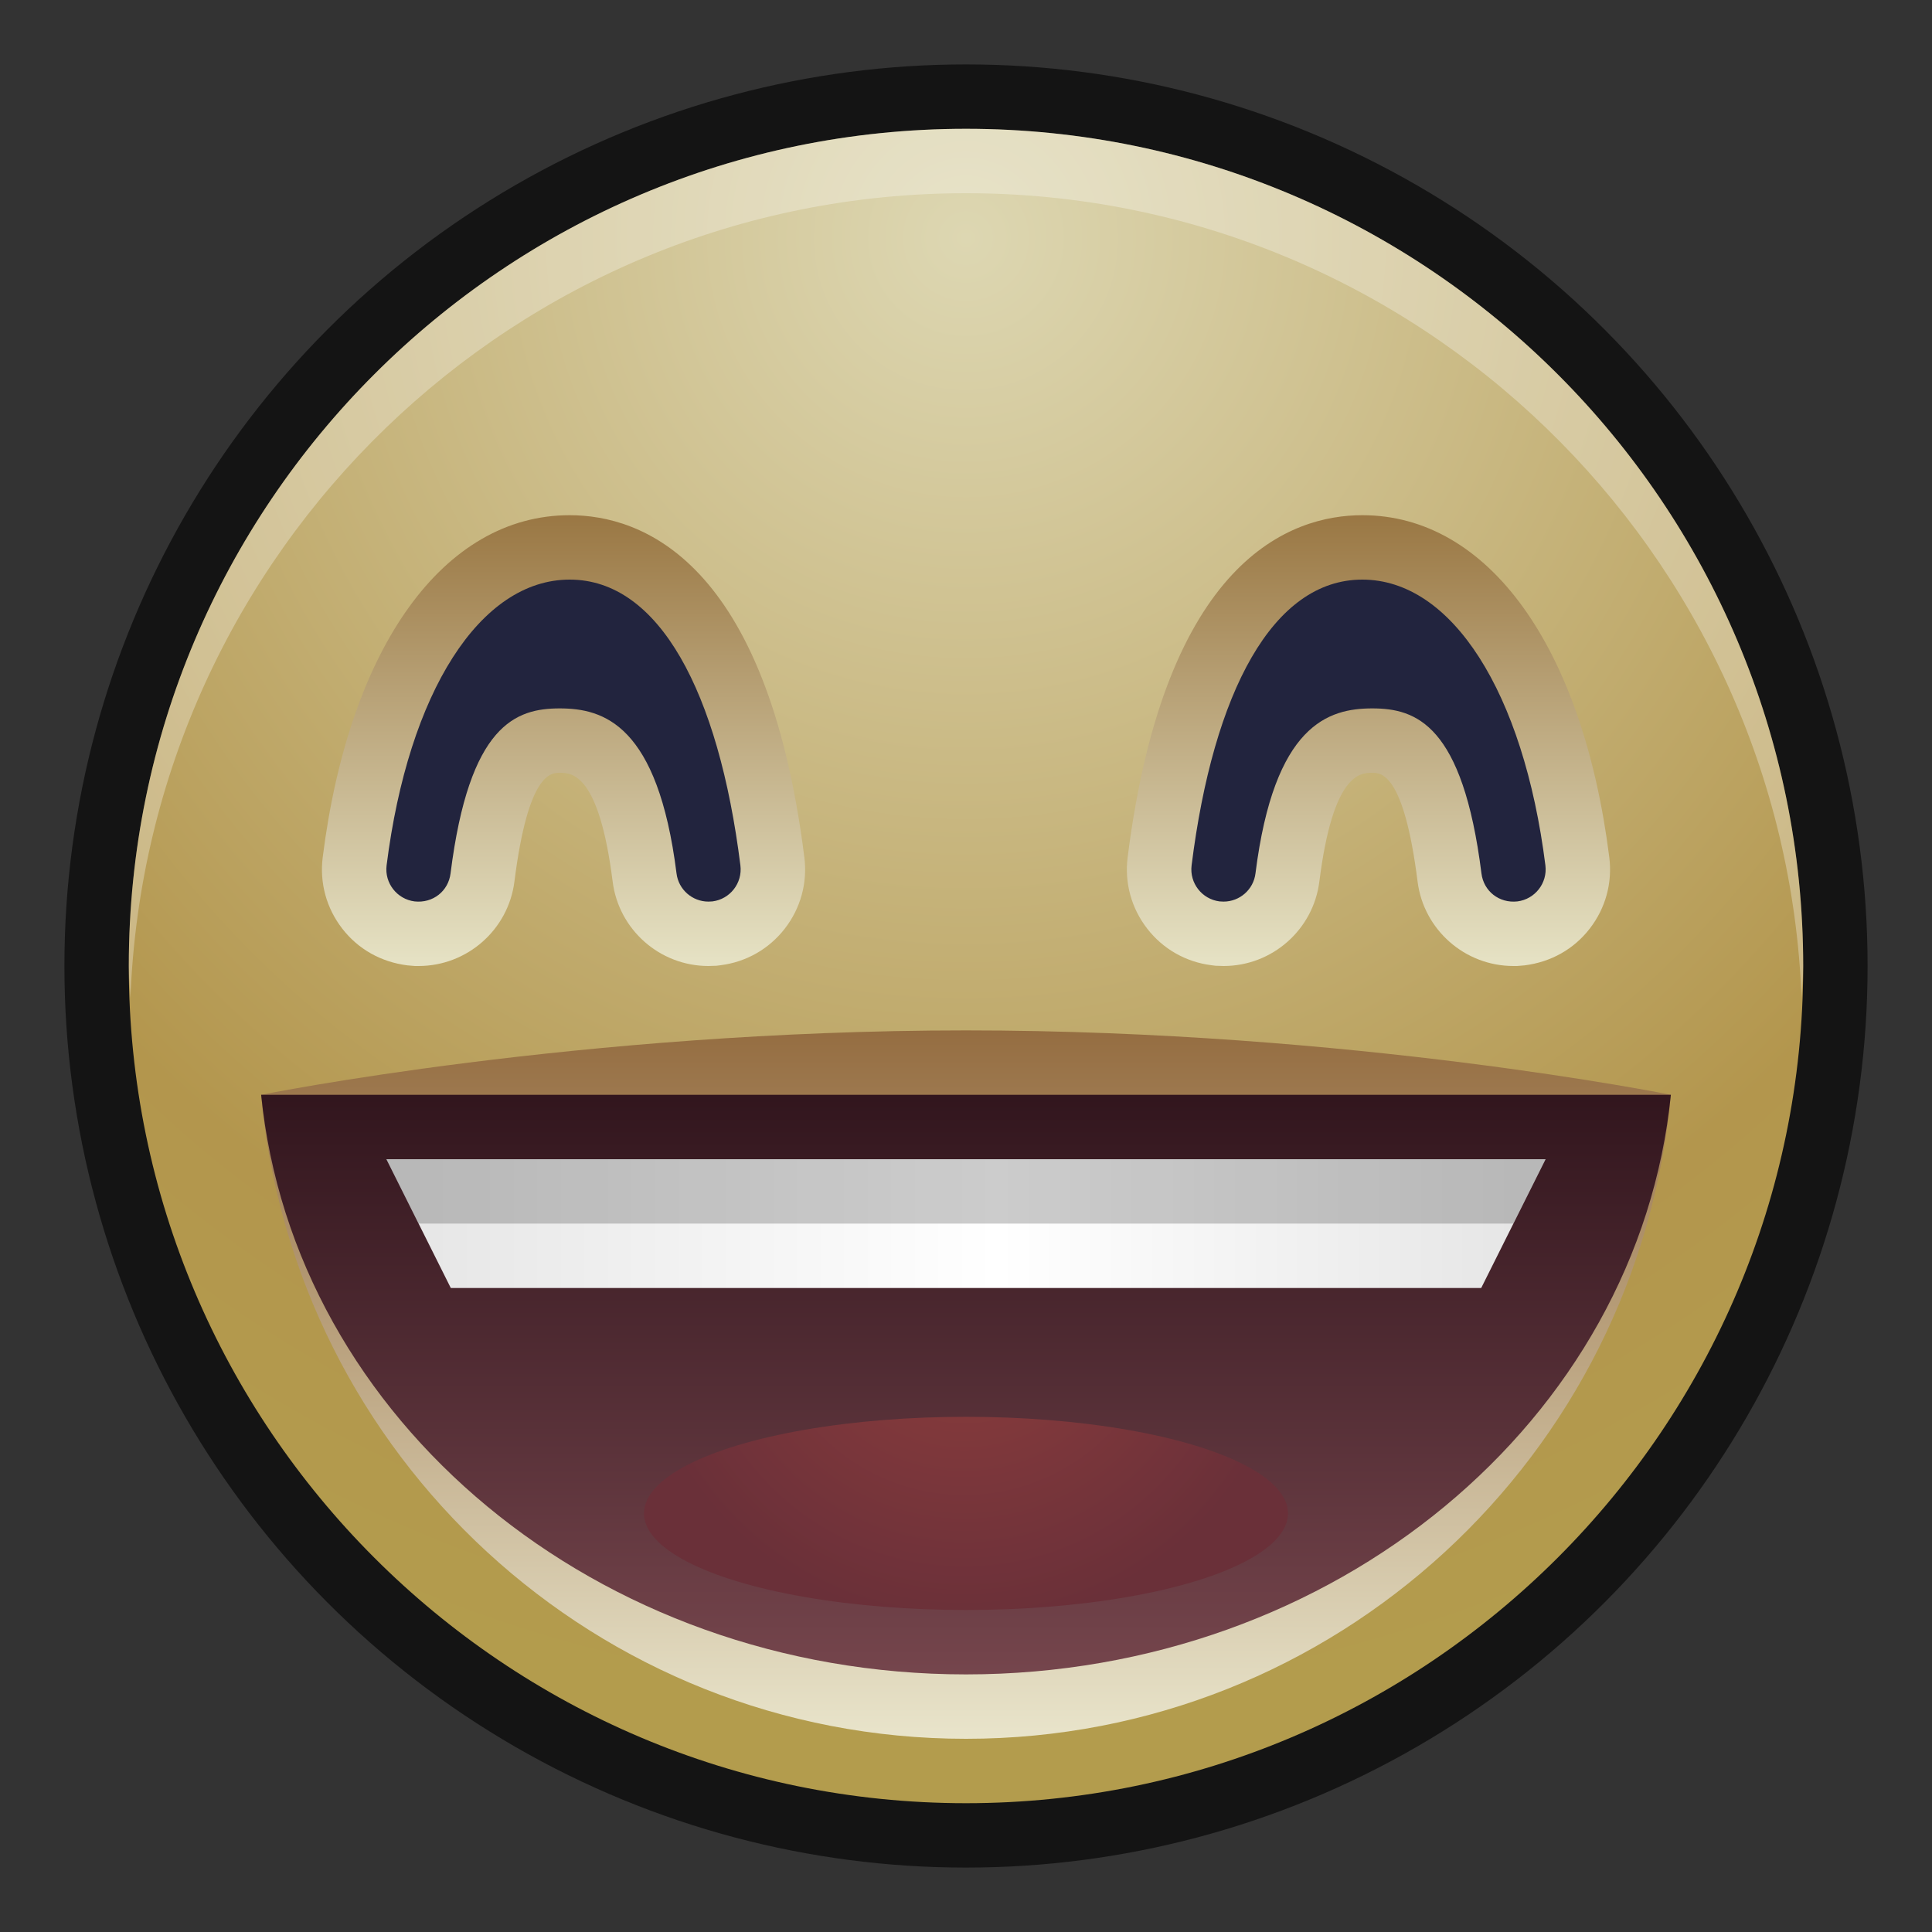 <?xml version="1.0" encoding="UTF-8"?>
<!DOCTYPE svg PUBLIC "-//W3C//DTD SVG 1.1 Tiny//EN" "http://www.w3.org/Graphics/SVG/1.1/DTD/svg11-tiny.dtd">
<svg baseProfile="tiny" height="30" viewBox="0 0 30 30" width="30" xmlns="http://www.w3.org/2000/svg" xmlns:xlink="http://www.w3.org/1999/xlink">
<rect x="0" y="0" width="30" height="30" fill="#333333" stroke="none"/>
<g>
<g>
<rect fill="none" height="30" width="30"/>
</g>
<g>
<rect fill="none" height="30" width="30"/>
</g>
<circle cx="15" cy="15" fill-opacity="0.6" r="14" stroke-opacity="0.6"/>
<radialGradient cx="15" cy="3.703" gradientUnits="userSpaceOnUse" id="SVGID_1_" r="23.062">
<stop offset="0" style="stop-color:#DDD7B2"/>
<stop offset="0.782" style="stop-color:#B3964D"/>
<stop offset="1" style="stop-color:#B39C4D"/>
</radialGradient>
<path d="M15,28C7.832,28,2,22.168,2,15C2,7.832,7.832,2,15,2c7.168,0,13,5.832,13,13  C28,22.168,22.168,28,15,28L15,28z" fill="url(#SVGID_1_)"/>
<path d="M15,3c7,0,12.709,5.564,12.975,12.5C27.98,15.333,28,15.169,28,15c0-7.168-5.832-13-13-13  C7.832,2,2,7.832,2,15c0,0.169,0.019,0.333,0.025,0.5C2.291,8.564,8,3,15,3z" fill="#FFFFFF" fill-opacity="0.3" stroke-opacity="0.3"/>
<linearGradient gradientUnits="userSpaceOnUse" id="SVGID_2_" x1="8.751" x2="8.751" y1="7.935" y2="14.895">
<stop offset="0" style="stop-color:#997642"/>
<stop offset="1" style="stop-color:#E5E1C3"/>
</linearGradient>
<path d="M11,15c-0.754,0-1.394-0.564-1.487-1.313C9.3,12,8.874,12,8.691,12c-0.134,0-0.49,0-0.703,1.688  C7.894,14.436,7.254,15,6.5,15H6.443l-0.118-0.01c-0.41-0.052-0.765-0.253-1.01-0.57c-0.246-0.317-0.354-0.71-0.304-1.108  C5.424,10.036,6.893,8,8.846,8c1.111,0,3.063,0.69,3.644,5.313c0.05,0.396-0.058,0.79-0.304,1.107  c-0.245,0.316-0.6,0.518-0.997,0.568l-0.063,0.008L11,15z" fill="url(#SVGID_2_)"/>
<path d="M11,14c-0.248,0-0.464-0.185-0.495-0.438C10.214,11.249,9.371,11,8.691,11s-1.404,0.249-1.695,2.563  c-0.034,0.273-0.273,0.466-0.559,0.434c-0.273-0.035-0.468-0.285-0.434-0.559C6.343,10.742,7.458,9,8.846,9s2.313,1.742,2.651,4.438  c0.034,0.274-0.16,0.524-0.434,0.559C11.042,13.999,11.021,14,11,14L11,14z" fill="#22243E"/>
<linearGradient gradientTransform="matrix(-1 0 0 1 -566.5 0)" gradientUnits="userSpaceOnUse" id="SVGID_3_" x1="-587.75" x2="-587.75" y1="7.935" y2="14.895">
<stop offset="0" style="stop-color:#997642"/>
<stop offset="1" style="stop-color:#E5E1C3"/>
</linearGradient>
<path d="M19,15c0.754,0,1.394-0.564,1.487-1.313C20.7,12,21.126,12,21.309,12c0.134,0,0.49,0,0.703,1.688  C22.106,14.436,22.746,15,23.5,15h0.057l0.118-0.01c0.41-0.052,0.765-0.253,1.01-0.57c0.246-0.317,0.354-0.71,0.304-1.108  C24.576,10.036,23.107,8,21.154,8c-1.111,0-3.063,0.69-3.644,5.313c-0.05,0.396,0.058,0.79,0.304,1.107  c0.245,0.316,0.6,0.518,0.997,0.568l0.063,0.008L19,15z" fill="url(#SVGID_3_)"/>
<path d="M19,14c0.248,0,0.464-0.185,0.495-0.438C19.786,11.249,20.629,11,21.309,11s1.404,0.249,1.695,2.563  c0.034,0.273,0.273,0.466,0.559,0.434c0.273-0.035,0.468-0.285,0.434-0.559C23.657,10.742,22.542,9,21.154,9  s-2.313,1.742-2.651,4.438c-0.034,0.274,0.16,0.524,0.434,0.559C18.958,13.999,18.979,14,19,14L19,14z" fill="#22243E"/>
<linearGradient gradientUnits="userSpaceOnUse" id="SVGID_4_" x1="15" x2="15" y1="15.901" y2="27.15">
<stop offset="0" style="stop-color:#946C40"/>
<stop offset="1" style="stop-color:#EAE6CD"/>
</linearGradient>
<path d="M15,16c-6,0-10.945,1-10.945,1C4.561,22.605,9.265,27,15,27c5.734,0,10.439-4.395,10.945-10  C25.945,17,21,16,15,16z" fill="url(#SVGID_4_)"/>
<linearGradient gradientUnits="userSpaceOnUse" id="SVGID_5_" x1="15" x2="15" y1="16.919" y2="26.122">
<stop offset="0" style="stop-color:#31151D"/>
<stop offset="1" style="stop-color:#76464D"/>
</linearGradient>
<path d="M4.055,17C4.561,22.045,9.265,26,15,26c5.734,0,10.439-3.955,10.945-9H4.055z" fill="url(#SVGID_5_)"/>
<linearGradient gradientUnits="userSpaceOnUse" id="SVGID_6_" x1="6.333" x2="23.505" y1="19" y2="19">
<stop offset="0" style="stop-color:#E6E6E6"/>
<stop offset="0.533" style="stop-color:#FFFFFF"/>
<stop offset="1" style="stop-color:#E6E6E6"/>
</linearGradient>
<polygon fill="url(#SVGID_6_)" points="23,20 7,20 6,18 24,18 "/>
<polygon fill-opacity="0.2" points="23.5,19 24,18 6,18 6.5,19 " stroke-opacity="0.2"/>
<radialGradient cx="14.972" cy="20.08" gradientUnits="userSpaceOnUse" id="SVGID_7_" r="5.158">
<stop offset="0" style="stop-color:#8F3E3D"/>
<stop offset="1" style="stop-color:#6A3039"/>
</radialGradient>
<ellipse cx="15" cy="23.5" fill="url(#SVGID_7_)" rx="5" ry="1.5"/>
</g>
</svg>
